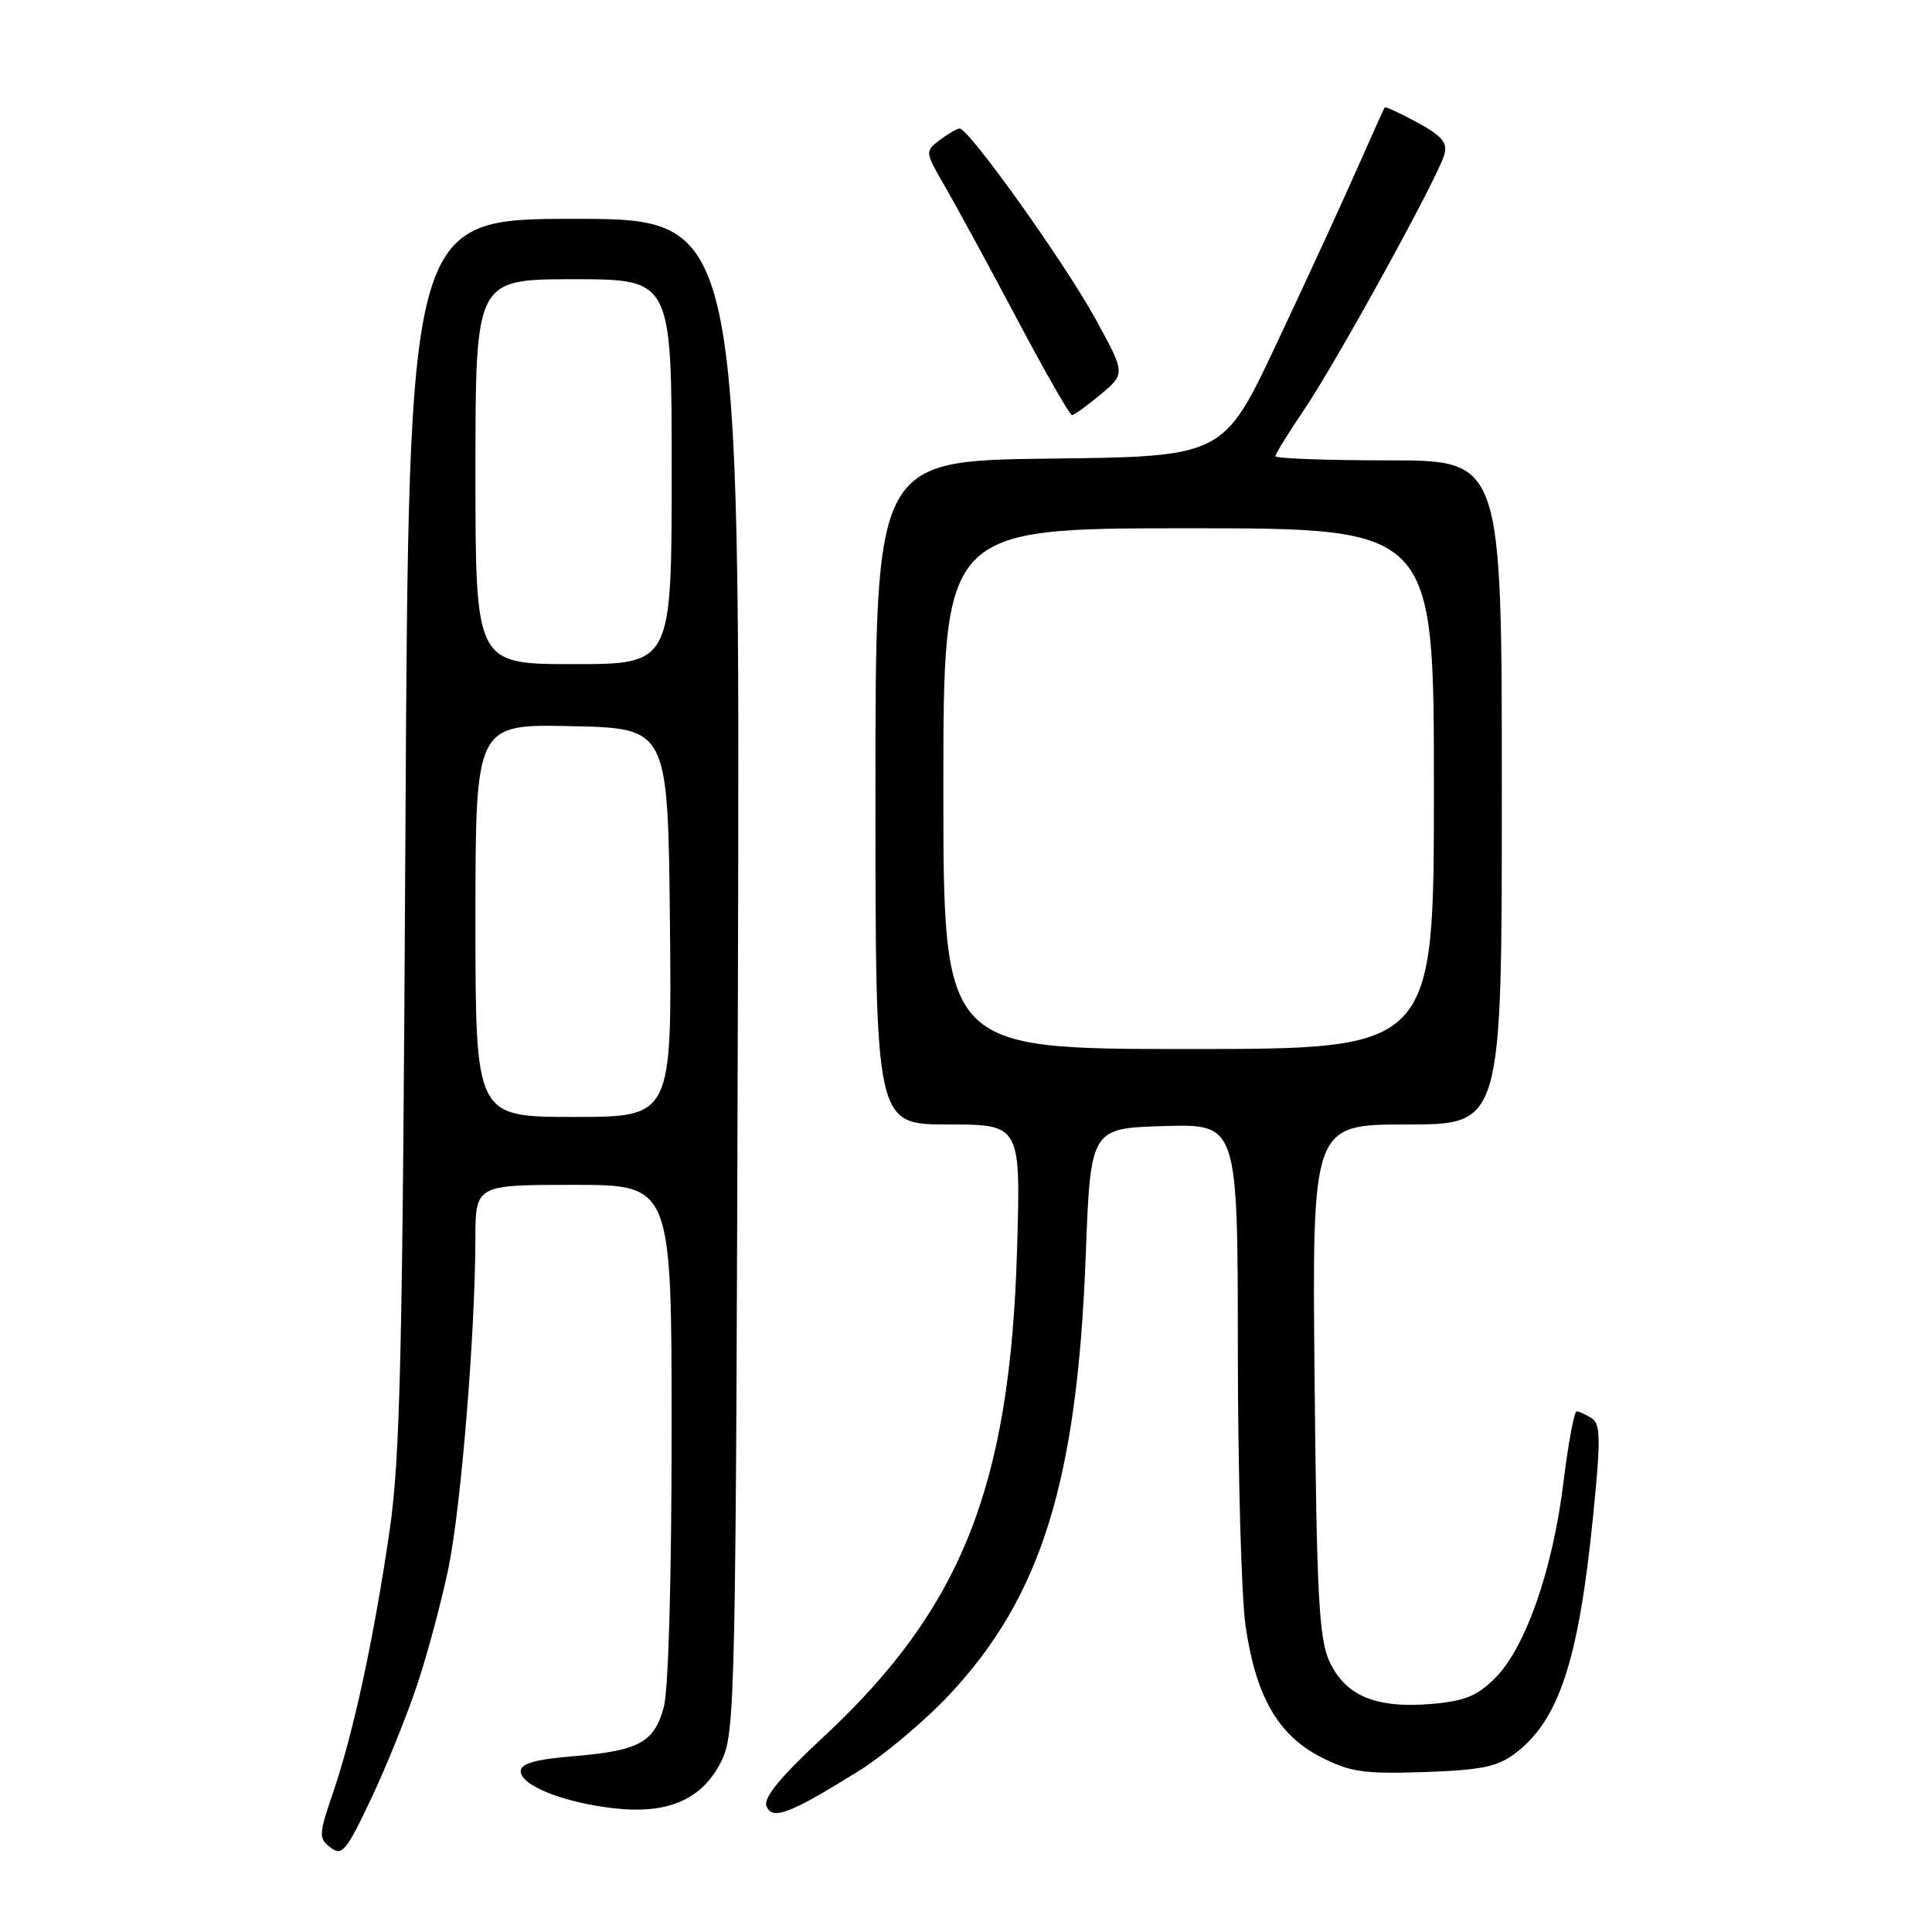 <?xml version="1.0" encoding="UTF-8" standalone="no"?>
<!DOCTYPE svg PUBLIC "-//W3C//DTD SVG 1.1//EN" "http://www.w3.org/Graphics/SVG/1.1/DTD/svg11.dtd" >
<svg xmlns="http://www.w3.org/2000/svg" xmlns:xlink="http://www.w3.org/1999/xlink" version="1.1" viewBox="0 0 256 256">
 <g >
 <path fill="currentColor"
d=" M 55.36 223.00 C 56.72 218.88 58.55 212.00 59.43 207.73 C 61.09 199.64 62.96 176.79 62.99 164.25 C 63.00 157.00 63.00 157.00 76.00 157.00 C 89.00 157.00 89.00 157.00 88.99 189.75 C 88.99 209.30 88.57 224.01 87.95 226.24 C 86.65 230.91 84.68 231.98 75.95 232.71 C 70.92 233.13 69.00 233.68 69.00 234.70 C 69.00 236.57 74.60 238.82 81.19 239.59 C 88.48 240.45 93.05 238.47 95.58 233.37 C 97.43 229.64 97.51 225.84 97.78 129.25 C 98.06 29.00 98.06 29.00 76.11 29.00 C 54.16 29.00 54.16 29.00 53.72 110.25 C 53.35 179.72 53.04 193.17 51.60 203.00 C 49.50 217.28 46.82 229.66 44.14 237.50 C 42.22 243.13 42.20 243.58 43.80 244.81 C 45.32 245.98 45.88 245.31 49.19 238.31 C 51.22 234.01 54.00 227.12 55.36 223.00 Z  M 113.67 234.74 C 117.07 232.64 122.55 228.03 125.85 224.50 C 137.98 211.53 142.73 196.25 143.86 166.50 C 144.50 149.50 144.50 149.50 154.25 149.21 C 164.00 148.93 164.00 148.93 164.02 178.71 C 164.03 195.10 164.49 211.62 165.04 215.42 C 166.39 224.75 169.34 229.91 175.00 232.81 C 178.91 234.81 180.69 235.07 188.68 234.81 C 196.14 234.56 198.39 234.11 200.68 232.40 C 206.55 228.02 209.17 220.10 211.09 200.94 C 212.12 190.67 212.09 188.67 210.90 187.92 C 210.13 187.43 209.23 187.02 208.91 187.02 C 208.59 187.01 207.80 191.26 207.16 196.46 C 205.74 208.01 202.14 218.32 198.13 222.33 C 195.71 224.75 194.08 225.41 189.57 225.79 C 182.25 226.39 178.22 224.68 176.13 220.08 C 174.77 217.06 174.46 211.22 174.19 182.75 C 173.86 149.00 173.86 149.00 186.43 149.00 C 199.00 149.00 199.00 149.00 199.00 105.00 C 199.00 61.00 199.00 61.00 184.00 61.00 C 175.75 61.00 169.00 60.75 169.00 60.45 C 169.00 60.14 170.74 57.33 172.86 54.20 C 177.15 47.85 190.48 23.62 191.38 20.50 C 191.84 18.92 191.09 18.03 187.82 16.24 C 185.54 15.00 183.59 14.10 183.48 14.24 C 183.37 14.39 181.70 18.10 179.76 22.50 C 177.82 26.90 173.06 37.25 169.17 45.50 C 162.11 60.50 162.11 60.50 139.05 60.77 C 116.00 61.04 116.00 61.04 116.00 105.02 C 116.00 149.00 116.00 149.00 125.63 149.00 C 135.26 149.00 135.26 149.00 134.76 165.75 C 133.83 197.01 127.39 213.18 109.04 230.22 C 103.43 235.43 101.14 238.21 101.56 239.30 C 102.31 241.24 104.58 240.38 113.67 234.74 Z  M 145.86 52.25 C 149.14 49.50 149.14 49.50 145.08 42.12 C 140.95 34.63 128.34 16.97 127.15 17.03 C 126.79 17.05 125.60 17.74 124.51 18.57 C 122.54 20.06 122.55 20.12 125.26 24.79 C 126.76 27.38 131.03 35.24 134.75 42.25 C 138.46 49.26 141.74 54.99 142.04 55.00 C 142.33 55.00 144.05 53.76 145.86 52.25 Z  M 63.00 121.97 C 63.00 95.94 63.00 95.94 75.75 96.22 C 88.50 96.50 88.50 96.50 88.77 122.25 C 89.03 148.00 89.03 148.00 76.02 148.00 C 63.00 148.00 63.00 148.00 63.00 121.97 Z  M 63.00 62.50 C 63.00 37.00 63.00 37.00 76.00 37.00 C 89.00 37.00 89.00 37.00 89.00 62.50 C 89.00 88.00 89.00 88.00 76.00 88.00 C 63.00 88.00 63.00 88.00 63.00 62.50 Z  M 125.00 104.50 C 125.00 70.00 125.00 70.00 157.50 70.00 C 190.00 70.00 190.00 70.00 190.00 104.50 C 190.00 139.00 190.00 139.00 157.50 139.00 C 125.00 139.00 125.00 139.00 125.00 104.50 Z "/>
</g>
</svg>
